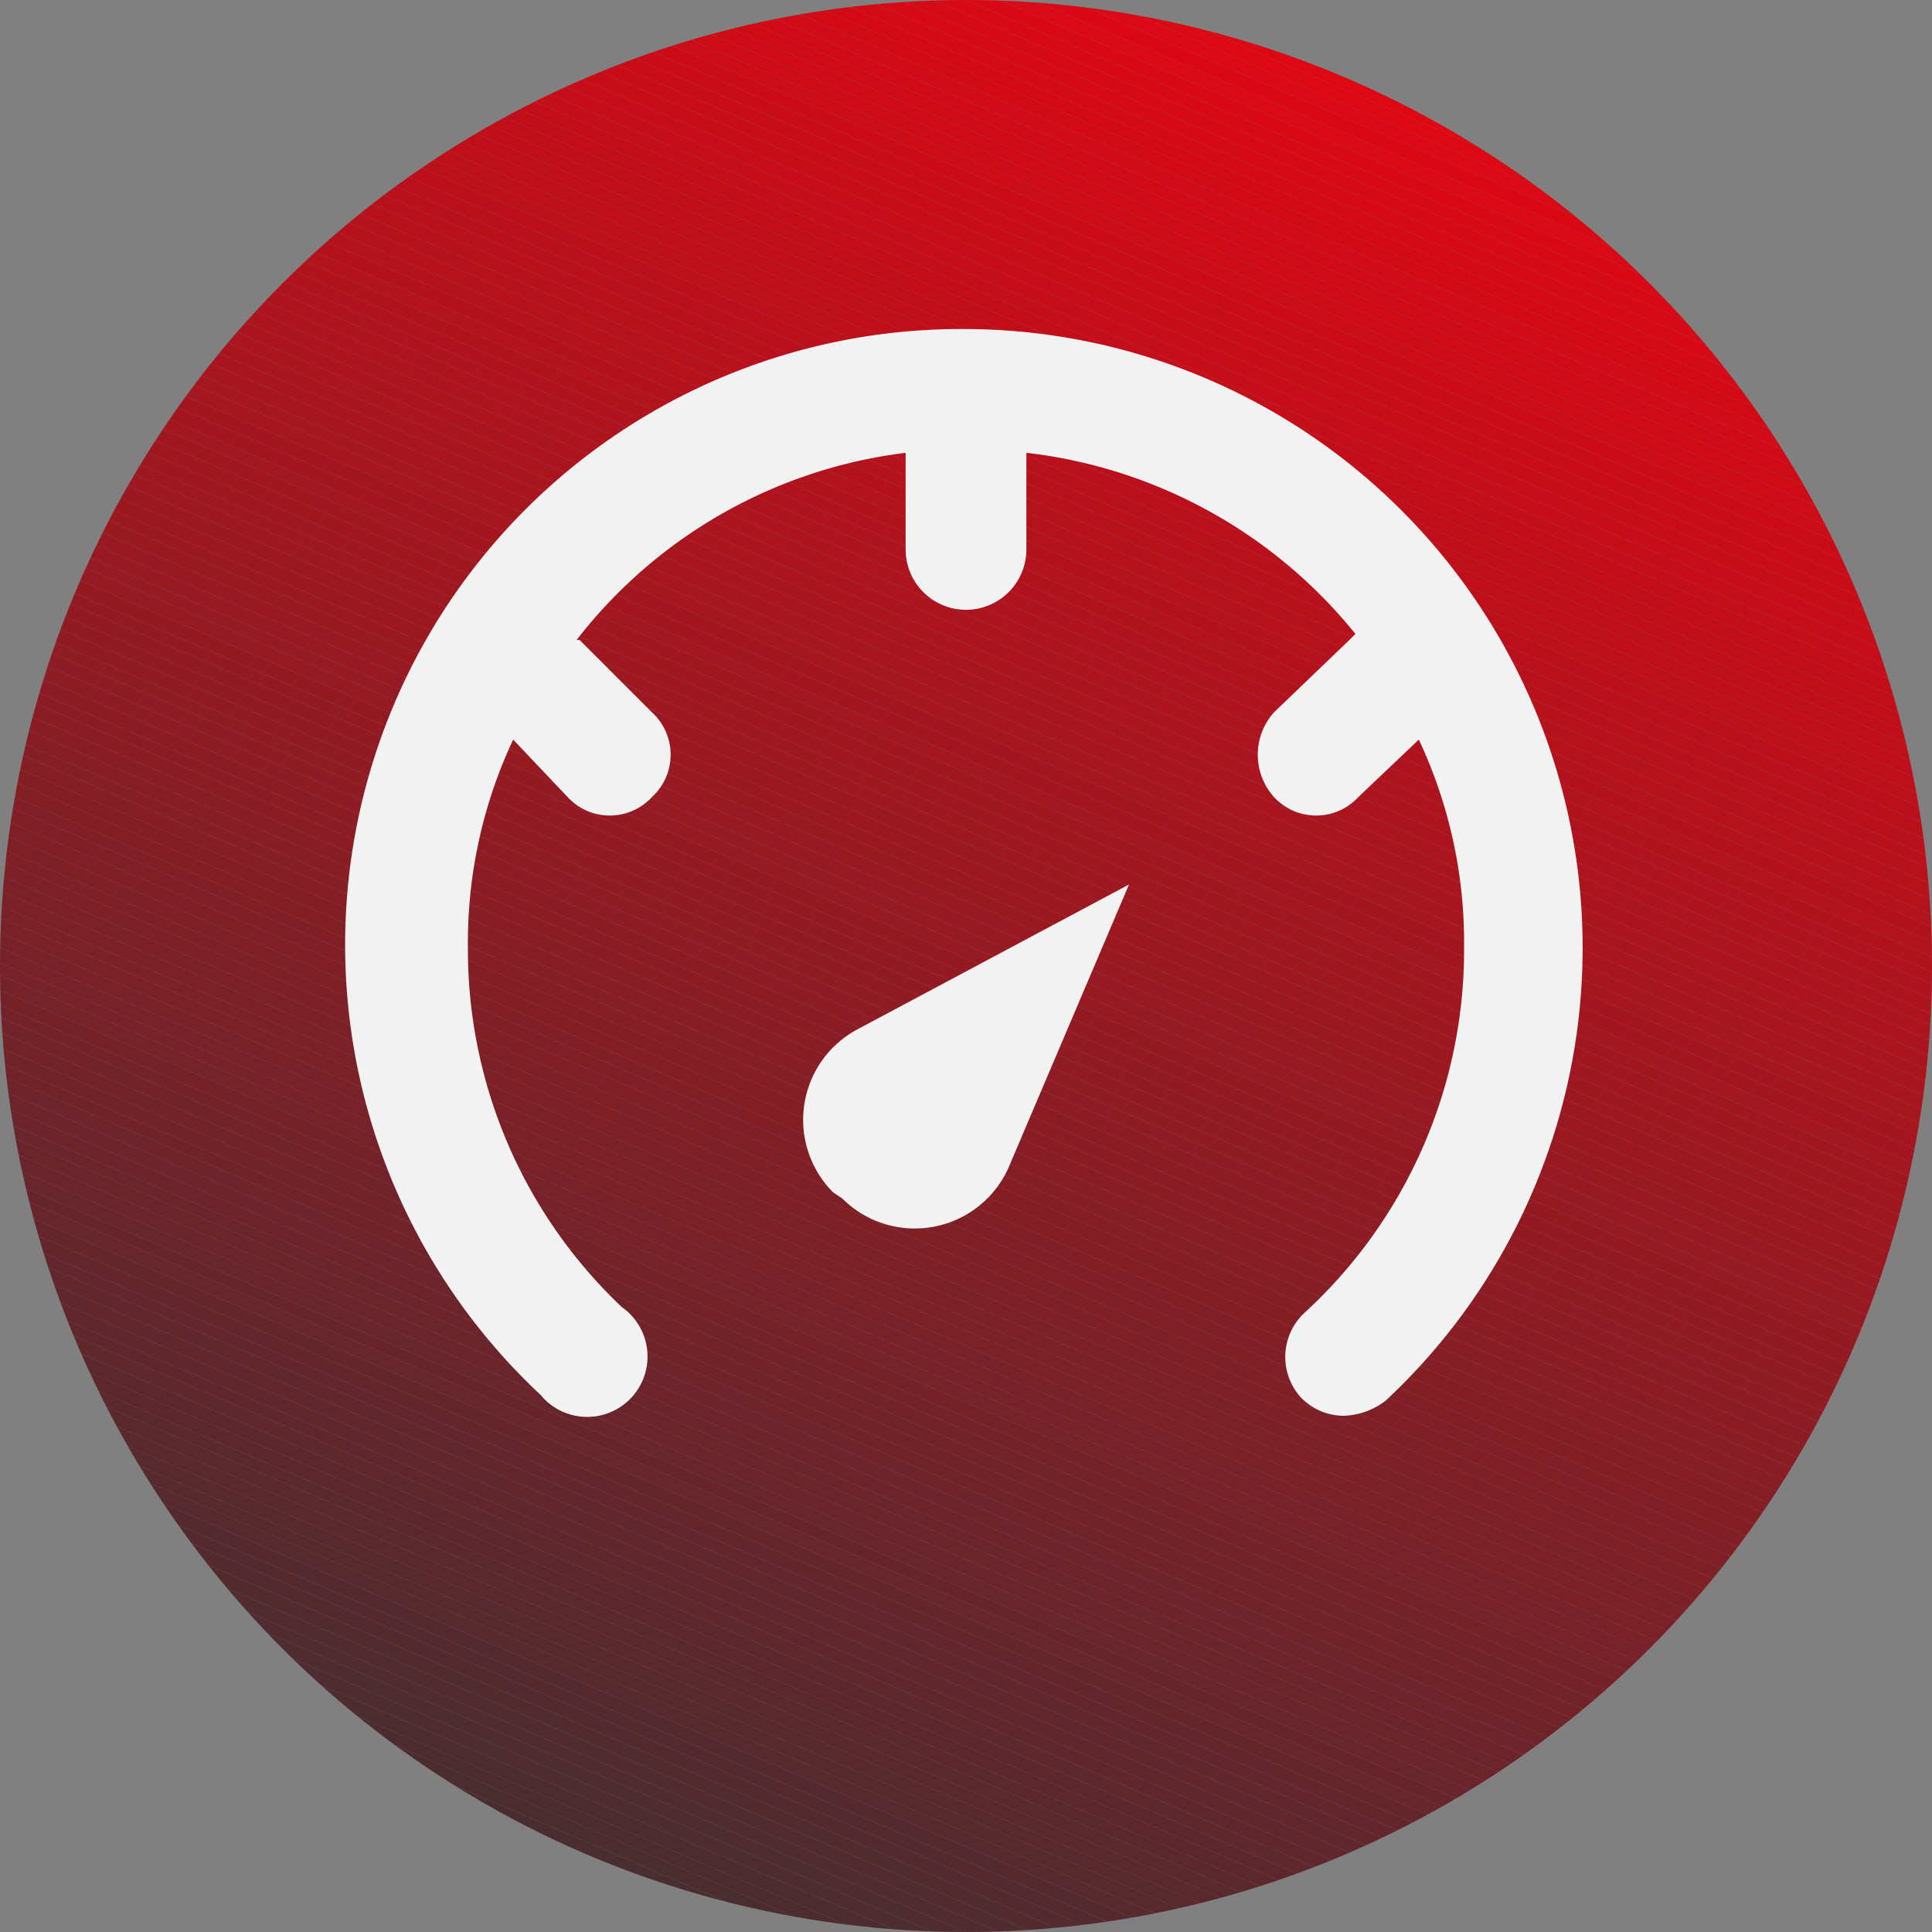 <svg id="Layer_1" data-name="Layer 1" xmlns="http://www.w3.org/2000/svg" xmlns:xlink="http://www.w3.org/1999/xlink" viewBox="0 0 64 64"><rect x="0" y="0" width="64" height="64" fill="#808080" stroke="none"/><defs><style>.cls-1{fill:none;}.cls-2{clip-path:url(#clip-path);}.cls-3{fill:#333335;}.cls-4{fill:#343235;}.cls-5{fill:#353235;}.cls-6{fill:#363234;}.cls-7{fill:#373234;}.cls-8{fill:#383134;}.cls-9{fill:#393134;}.cls-10{fill:#3a3134;}.cls-11{fill:#3b3133;}.cls-12{fill:#3c3033;}.cls-13{fill:#3d3033;}.cls-14{fill:#3e3033;}.cls-15{fill:#3f3033;}.cls-16{fill:#402f33;}.cls-17{fill:#412f32;}.cls-18{fill:#422f32;}.cls-19{fill:#432f32;}.cls-20{fill:#442e32;}.cls-21{fill:#452e32;}.cls-22{fill:#462e31;}.cls-23{fill:#472e31;}.cls-24{fill:#482d31;}.cls-25{fill:#492d31;}.cls-26{fill:#4a2d31;}.cls-27{fill:#4b2d30;}.cls-28{fill:#4c2c30;}.cls-29{fill:#4d2c30;}.cls-30{fill:#4e2c30;}.cls-31{fill:#4f2c30;}.cls-32{fill:#502b2f;}.cls-33{fill:#512b2f;}.cls-34{fill:#522b2f;}.cls-35{fill:#532b2f;}.cls-36{fill:#542a2f;}.cls-37{fill:#552a2e;}.cls-38{fill:#562a2e;}.cls-39{fill:#572a2e;}.cls-40{fill:#58292e;}.cls-41{fill:#59292e;}.cls-42{fill:#5a292d;}.cls-43{fill:#5b292d;}.cls-44{fill:#5c282d;}.cls-45{fill:#5d282d;}.cls-46{fill:#5e282d;}.cls-47{fill:#5f272c;}.cls-48{fill:#60272c;}.cls-49{fill:#61272c;}.cls-50{fill:#62272c;}.cls-51{fill:#63262c;}.cls-52{fill:#64262c;}.cls-53{fill:#65262b;}.cls-54{fill:#66262b;}.cls-55{fill:#67252b;}.cls-56{fill:#68252b;}.cls-57{fill:#69252b;}.cls-58{fill:#6a252a;}.cls-59{fill:#6b242a;}.cls-60{fill:#6c242a;}.cls-61{fill:#6d242a;}.cls-62{fill:#6e242a;}.cls-63{fill:#6f2329;}.cls-64{fill:#702329;}.cls-65{fill:#712329;}.cls-66{fill:#722329;}.cls-67{fill:#732229;}.cls-68{fill:#742228;}.cls-69{fill:#752228;}.cls-70{fill:#762228;}.cls-71{fill:#772128;}.cls-72{fill:#782128;}.cls-73{fill:#792127;}.cls-74{fill:#7a2127;}.cls-75{fill:#7b2027;}.cls-76{fill:#7c2027;}.cls-77{fill:#7d2027;}.cls-78{fill:#7e2026;}.cls-79{fill:#7f1f26;}.cls-80{fill:#801f26;}.cls-81{fill:#811f26;}.cls-82{fill:#821f26;}.cls-83{fill:#831e25;}.cls-84{fill:#841e25;}.cls-85{fill:#851e25;}.cls-86{fill:#861e25;}.cls-87{fill:#871d25;}.cls-88{fill:#891d25;}.cls-89{fill:#8a1d24;}.cls-90{fill:#8b1c24;}.cls-91{fill:#8c1c24;}.cls-92{fill:#8d1c24;}.cls-93{fill:#8e1c24;}.cls-94{fill:#8f1b23;}.cls-95{fill:#901b23;}.cls-96{fill:#911b23;}.cls-97{fill:#921b23;}.cls-98{fill:#931a23;}.cls-99{fill:#941a22;}.cls-100{fill:#951a22;}.cls-101{fill:#961a22;}.cls-102{fill:#971922;}.cls-103{fill:#981922;}.cls-104{fill:#991921;}.cls-105{fill:#9a1921;}.cls-106{fill:#9b1821;}.cls-107{fill:#9c1821;}.cls-108{fill:#9d1821;}.cls-109{fill:#9e1820;}.cls-110{fill:#9f1720;}.cls-111{fill:#a01720;}.cls-112{fill:#a11720;}.cls-113{fill:#a21720;}.cls-114{fill:#a3161f;}.cls-115{fill:#a4161f;}.cls-116{fill:#a5161f;}.cls-117{fill:#a6161f;}.cls-118{fill:#a7151f;}.cls-119{fill:#a8151e;}.cls-120{fill:#a9151e;}.cls-121{fill:#aa151e;}.cls-122{fill:#ab141e;}.cls-123{fill:#ac141e;}.cls-124{fill:#ad141d;}.cls-125{fill:#ae141d;}.cls-126{fill:#af131d;}.cls-127{fill:#b0131d;}.cls-128{fill:#b1131d;}.cls-129{fill:#b2131d;}.cls-130{fill:#b3121c;}.cls-131{fill:#b4121c;}.cls-132{fill:#b5121c;}.cls-133{fill:#b6121c;}.cls-134{fill:#b7111c;}.cls-135{fill:#b8111b;}.cls-136{fill:#b9111b;}.cls-137{fill:#ba101b;}.cls-138{fill:#bb101b;}.cls-139{fill:#bc101b;}.cls-140{fill:#bd101a;}.cls-141{fill:#be0f1a;}.cls-142{fill:#bf0f1a;}.cls-143{fill:#c00f1a;}.cls-144{fill:#c10f1a;}.cls-145{fill:#c20e19;}.cls-146{fill:#c30e19;}.cls-147{fill:#c40e19;}.cls-148{fill:#c50e19;}.cls-149{fill:#c60d19;}.cls-150{fill:#c70d18;}.cls-151{fill:#c80d18;}.cls-152{fill:#c90d18;}.cls-153{fill:#ca0c18;}.cls-154{fill:#cb0c18;}.cls-155{fill:#cc0c17;}.cls-156{fill:#cd0c17;}.cls-157{fill:#ce0b17;}.cls-158{fill:#cf0b17;}.cls-159{fill:#d00b17;}.cls-160{fill:#d10b17;}.cls-161{fill:#d20a16;}.cls-162{fill:#d30a16;}.cls-163{fill:#d40a16;}.cls-164{fill:#d50a16;}.cls-165{fill:#d60916;}.cls-166{fill:#d70915;}.cls-167{fill:#d80915;}.cls-168{fill:#d90915;}.cls-169{fill:#da0815;}.cls-170{fill:#db0815;}.cls-171{fill:#dc0814;}.cls-172{fill:#dd0814;}.cls-173{fill:#de0714;}.cls-174{fill:#df0714;}.cls-175{fill:#e00714;}.cls-176{fill:#e10713;}.cls-177{fill:#e20613;}.cls-178{fill:#e30613;}.cls-179{fill:#f2f2f2;}</style><clipPath id="clip-path"><circle class="cls-1" cx="32" cy="32" r="32"/></clipPath></defs><g class="cls-2"><polygon class="cls-3" points="0 63.6 0.9 64 0 64 0 63.6"/><polygon class="cls-4" points="0 63.1 2 64 0.9 64 0 63.6 0 63.1"/><polygon class="cls-5" points="0 62.7 3.1 64 2 64 0 63.1 0 62.7"/><polygon class="cls-6" points="0 62.2 4.2 64 3.1 64 0 62.7 0 62.2"/><polygon class="cls-7" points="0 61.7 5.3 64 4.2 64 0 62.2 0 61.7"/><polygon class="cls-8" points="0 61.3 6.4 64 5.3 64 0 61.7 0 61.3"/><polygon class="cls-9" points="0 60.8 7.5 64 6.4 64 0 61.3 0 60.8"/><polygon class="cls-10" points="0 60.3 8.7 64 7.5 64 0 60.8 0 60.3"/><polygon class="cls-11" points="0 59.8 9.8 64 8.7 64 0 60.3 0 59.8"/><polygon class="cls-12" points="0 59.4 10.9 64 9.8 64 0 59.8 0 59.4"/><polygon class="cls-13" points="0 58.9 12 64 10.9 64 0 59.4 0 58.9"/><polygon class="cls-14" points="0 58.4 13.1 64 12 64 0 58.9 0 58.4"/><polygon class="cls-15" points="0 57.9 14.2 64 13.1 64 0 58.4 0 57.9"/><polygon class="cls-16" points="0 57.5 15.3 64 14.2 64 0 57.9 0 57.5"/><polygon class="cls-17" points="0 57 16.4 64 15.3 64 0 57.5 0 57"/><polygon class="cls-18" points="0 56.5 17.5 64 16.4 64 0 57 0 56.5"/><polygon class="cls-19" points="0 56 18.6 64 17.5 64 0 56.5 0 56"/><polygon class="cls-20" points="0 55.6 19.8 64 18.6 64 0 56 0 55.6"/><polygon class="cls-21" points="0 55.1 20.9 64 19.8 64 0 55.6 0 55.1"/><polygon class="cls-22" points="0 54.6 22 64 20.9 64 0 55.1 0 54.6"/><polygon class="cls-23" points="0 54.1 23.1 64 22 64 0 54.6 0 54.1"/><polygon class="cls-24" points="0 53.7 24.2 64 23.1 64 0 54.1 0 53.7"/><polygon class="cls-25" points="0 53.2 25.3 64 24.2 64 0 53.7 0 53.2"/><polygon class="cls-26" points="0 52.7 26.4 64 25.3 64 0 53.2 0 52.7"/><polygon class="cls-27" points="0 52.2 27.5 64 26.4 64 0 52.7 0 52.2"/><polygon class="cls-28" points="0 51.8 28.6 64 27.5 64 0 52.2 0 51.8"/><polygon class="cls-29" points="0 51.3 29.8 64 28.6 64 0 51.8 0 51.3"/><polygon class="cls-30" points="0 50.8 30.9 64 29.8 64 0 51.3 0 50.8"/><polygon class="cls-31" points="0 50.3 32 64 30.9 64 0 50.8 0 50.3"/><polygon class="cls-32" points="0 49.9 33.1 64 32 64 0 50.3 0 49.9"/><polygon class="cls-33" points="0 49.4 34.2 64 33.1 64 0 49.9 0 49.4"/><polygon class="cls-34" points="0 48.9 35.3 64 34.2 64 0 49.4 0 48.9"/><polygon class="cls-35" points="0 48.4 36.4 64 35.3 64 0 48.9 0 48.4"/><polygon class="cls-36" points="0 48 37.5 64 36.4 64 0 48.4 0 48"/><polygon class="cls-37" points="0 47.5 38.6 64 37.5 64 0 48 0 47.5"/><polygon class="cls-38" points="0 47 39.7 64 38.6 64 0 47.5 0 47"/><polygon class="cls-39" points="0 46.6 40.9 64 39.7 64 0 47 0 46.6"/><polygon class="cls-40" points="0 46.1 42 64 40.9 64 0 46.6 0 46.1"/><polygon class="cls-41" points="0 45.6 43.1 64 42 64 0 46.1 0 45.6"/><polygon class="cls-42" points="0 45.1 44.2 64 43.1 64 0 45.6 0 45.1"/><polygon class="cls-43" points="0 44.7 45.3 64 44.2 64 0 45.1 0 44.7"/><polygon class="cls-44" points="0 44.2 46.4 64 45.3 64 0 44.7 0 44.2"/><polygon class="cls-45" points="0 43.7 47.5 64 46.4 64 0 44.2 0 43.7"/><polygon class="cls-46" points="0 43.2 48.6 64 47.5 64 0 43.7 0 43.2"/><polygon class="cls-47" points="0 42.8 49.7 64 48.6 64 0 43.2 0 42.8"/><polygon class="cls-48" points="0 42.3 50.9 64 49.7 64 0 42.8 0 42.3"/><polygon class="cls-49" points="0 41.8 52 64 50.9 64 0 42.3 0 41.8"/><polygon class="cls-50" points="0 41.3 53.1 64 52 64 0 41.8 0 41.3"/><polygon class="cls-51" points="0 40.9 54.2 64 53.1 64 0 41.3 0 40.9"/><polygon class="cls-52" points="0 40.4 55.3 64 54.2 64 0 40.9 0 40.4"/><polygon class="cls-53" points="0 39.9 56.4 64 55.3 64 0 40.4 0 39.9"/><polygon class="cls-54" points="0 39.4 57.5 64 56.4 64 0 39.9 0 39.4"/><polygon class="cls-55" points="0 39 58.6 64 57.5 64 0 39.4 0 39"/><polygon class="cls-56" points="0 38.5 59.7 64 58.6 64 0 39 0 38.5"/><polygon class="cls-57" points="0 38 60.2 63.7 60.1 64 59.7 64 0 38.5 0 38"/><polygon class="cls-58" points="0 37.5 60.4 63.3 60.2 63.7 0 38 0 37.5"/><polygon class="cls-59" points="0 37.1 60.5 62.9 60.4 63.3 0 37.5 0 37.1"/><polygon class="cls-60" points="0 36.6 60.7 62.5 60.5 62.9 0 37.1 0 36.6"/><polygon class="cls-61" points="0 36.1 60.9 62.1 60.7 62.5 0 36.6 0 36.1"/><polygon class="cls-62" points="0 35.6 61 61.7 60.9 62.1 0 36.1 0 35.6"/><polygon class="cls-63" points="0 35.2 61.2 61.3 61 61.7 0 35.6 0 35.2"/><polygon class="cls-64" points="0 34.7 61.4 60.9 61.2 61.3 0 35.2 0 34.7"/><polygon class="cls-65" points="0 34.2 61.5 60.5 61.4 60.9 0 34.7 0 34.2"/><polygon class="cls-66" points="0 33.7 61.7 60.1 61.5 60.5 0 34.2 0 33.7"/><polygon class="cls-67" points="0 33.3 61.9 59.7 61.7 60.1 0 33.7 0 33.3"/><polygon class="cls-68" points="0 32.8 62.1 59.3 61.9 59.7 0 33.3 0 32.8"/><polygon class="cls-69" points="0 32.3 62.2 58.9 62.1 59.3 0 32.8 0 32.3"/><polygon class="cls-70" points="0 31.9 62.4 58.5 62.2 58.9 0 32.3 0 31.9"/><polygon class="cls-71" points="0 31.4 62.6 58.1 62.4 58.5 0 31.9 0 31.4"/><polygon class="cls-72" points="0 30.9 62.7 57.7 62.6 58.1 0 31.4 0 30.9"/><polygon class="cls-73" points="0 30.4 62.9 57.3 62.7 57.7 0 30.9 0 30.4"/><polygon class="cls-74" points="0 30 63.1 56.9 62.9 57.3 0 30.4 0 30"/><polygon class="cls-75" points="0 29.5 63.3 56.5 63.1 56.9 0 30 0 29.5"/><polygon class="cls-76" points="0 29 63.4 56.1 63.3 56.5 0 29.5 0 29"/><polygon class="cls-77" points="0 28.5 63.6 55.7 63.4 56.1 0 29 0 28.5"/><polygon class="cls-78" points="0 28.1 63.8 55.3 63.6 55.7 0 28.5 0 28.1"/><polygon class="cls-79" points="0 27.6 63.9 54.9 63.8 55.3 0 28.1 0 27.6"/><polygon class="cls-80" points="0 27.1 64 54.4 64 54.8 63.9 54.9 0 27.6 0 27.1"/><polygon class="cls-81" points="0 26.6 64 54 64 54.4 0 27.1 0 26.6"/><polygon class="cls-82" points="0 26.2 64 53.5 64 54 0 26.6 0 26.2"/><polygon class="cls-83" points="0 25.7 64 53 64 53.5 0 26.2 0 25.7"/><polygon class="cls-84" points="0 25.2 64 52.5 64 53 0 25.7 0 25.2"/><polygon class="cls-85" points="0 24.7 64 52.1 64 52.5 0 25.2 0 24.7"/><polygon class="cls-86" points="0 24.3 64 51.6 64 52.1 0 24.7 0 24.3"/><polygon class="cls-87" points="0 23.8 64 51.1 64 51.6 0 24.3 0 23.8"/><polygon class="cls-88" points="0 23.3 64 50.6 64 51.1 0 23.8 0 23.3"/><polygon class="cls-89" points="0 22.8 64 50.2 64 50.6 0 23.3 0 22.8"/><polygon class="cls-90" points="0 22.4 64 49.7 64 50.2 0 22.8 0 22.4"/><polygon class="cls-91" points="0 21.9 64 49.2 64 49.7 0 22.4 0 21.9"/><polygon class="cls-92" points="0 21.4 64 48.7 64 49.2 0 21.9 0 21.4"/><polygon class="cls-93" points="0 20.9 64 48.3 64 48.7 0 21.4 0 20.9"/><polygon class="cls-94" points="0 20.5 64 47.8 64 48.3 0 20.9 0 20.5"/><polygon class="cls-95" points="0 20 64 47.3 64 47.8 0 20.5 0 20"/><polygon class="cls-96" points="0 19.5 64 46.9 64 47.3 0 20 0 19.5"/><polygon class="cls-97" points="0 19 64 46.4 64 46.9 0 19.5 0 19"/><polygon class="cls-98" points="0 18.6 64 45.9 64 46.4 0 19 0 18.6"/><polygon class="cls-99" points="0 18.1 64 45.4 64 45.9 0 18.6 0 18.1"/><polygon class="cls-100" points="0 17.6 64 45 64 45.4 0 18.1 0 17.6"/><polygon class="cls-101" points="0 17.2 64 44.5 64 45 0 17.6 0 17.2"/><polygon class="cls-102" points="0 16.7 64 44 64 44.5 0 17.2 0 16.7"/><polygon class="cls-103" points="0 16.2 64 43.5 64 44 0 16.7 0 16.2"/><polygon class="cls-104" points="0 15.7 64 43.1 64 43.5 0 16.2 0 15.7"/><polygon class="cls-105" points="0 15.3 64 42.6 64 43.1 0 15.7 0 15.3"/><polygon class="cls-106" points="0 14.8 64 42.1 64 42.6 0 15.3 0 14.8"/><polygon class="cls-107" points="0 14.3 64 41.6 64 42.1 0 14.8 0 14.3"/><polygon class="cls-108" points="0 13.8 64 41.2 64 41.6 0 14.3 0 13.8"/><polygon class="cls-109" points="0 13.4 64 40.7 64 41.2 0 13.8 0 13.4"/><polygon class="cls-110" points="0 12.9 64 40.2 64 40.7 0 13.4 0 12.9"/><polygon class="cls-111" points="0 12.4 64 39.7 64 40.2 0 12.9 0 12.4"/><polygon class="cls-112" points="0 11.9 64 39.3 64 39.7 0 12.4 0 11.9"/><polygon class="cls-113" points="0 11.5 64 38.8 64 39.3 0 11.9 0 11.5"/><polygon class="cls-114" points="0 11 64 38.3 64 38.8 0 11.5 0 11"/><polygon class="cls-115" points="0 10.5 64 37.8 64 38.3 0 11 0 10.5"/><polygon class="cls-116" points="0 10 64 37.4 64 37.8 0 10.5 0 10"/><polygon class="cls-117" points="0 9.6 64 36.9 64 37.4 0 10 0 9.6"/><polygon class="cls-118" points="0 9.2 0.1 9.1 64 36.4 64 36.9 0 9.6 0 9.2"/><polygon class="cls-119" points="0.1 9.1 0.2 8.7 64 35.9 64 36.4 0.1 9.1"/><polygon class="cls-120" points="0.2 8.7 0.4 8.3 64 35.5 64 35.9 0.2 8.7"/><polygon class="cls-121" points="0.4 8.3 0.6 7.9 64 35 64 35.5 0.4 8.3"/><polygon class="cls-122" points="0.6 7.9 0.7 7.5 64 34.5 64 35 0.6 7.9"/><polygon class="cls-123" points="0.7 7.5 0.9 7.1 64 34 64 34.5 0.7 7.5"/><polygon class="cls-124" points="0.9 7.1 1.1 6.7 64 33.6 64 34 0.9 7.1"/><polygon class="cls-125" points="1.1 6.7 1.3 6.3 64 33.1 64 33.6 1.1 6.7"/><polygon class="cls-126" points="1.3 6.3 1.4 5.9 64 32.6 64 33.1 1.3 6.3"/><polygon class="cls-127" points="1.4 5.9 1.6 5.5 64 32.2 64 32.6 1.4 5.9"/><polygon class="cls-128" points="1.6 5.5 1.8 5.1 64 31.7 64 32.2 1.6 5.5"/><polygon class="cls-129" points="1.8 5.1 1.9 4.7 64 31.2 64 31.7 1.8 5.1"/><polygon class="cls-130" points="1.9 4.7 2.1 4.3 64 30.7 64 31.2 1.9 4.7"/><polygon class="cls-131" points="2.1 4.3 2.3 3.9 64 30.3 64 30.7 2.1 4.3"/><polygon class="cls-132" points="2.3 3.9 2.5 3.5 64 29.8 64 30.3 2.3 3.9"/><polygon class="cls-133" points="2.5 3.5 2.6 3.1 64 29.3 64 29.8 2.5 3.5"/><polygon class="cls-134" points="2.6 3.1 2.8 2.7 64 28.8 64 29.3 2.6 3.1"/><polygon class="cls-135" points="2.8 2.7 3 2.3 64 28.4 64 28.8 2.8 2.7"/><polygon class="cls-136" points="3 2.3 3.1 1.9 64 27.9 64 28.4 3 2.3"/><polygon class="cls-137" points="3.1 1.9 3.3 1.5 64 27.4 64 27.9 3.1 1.9"/><polygon class="cls-138" points="3.3 1.5 3.5 1.1 64 26.9 64 27.4 3.3 1.5"/><polygon class="cls-139" points="3.5 1.1 3.6 0.7 64 26.5 64 26.9 3.5 1.1"/><polygon class="cls-140" points="3.6 0.7 3.8 0.3 64 26 64 26.5 3.6 0.7"/><polygon class="cls-141" points="3.8 0.3 3.9 0 4.3 0 64 25.5 64 26 3.8 0.3"/><polygon class="cls-142" points="5.4 0 64 25 64 25.5 4.3 0 5.4 0"/><polygon class="cls-143" points="6.5 0 64 24.6 64 25 5.4 0 6.5 0"/><polygon class="cls-144" points="7.6 0 64 24.1 64 24.6 6.5 0 7.6 0"/><polygon class="cls-145" points="8.7 0 64 23.6 64 24.1 7.6 0 8.7 0"/><polygon class="cls-146" points="9.8 0 64 23.1 64 23.6 8.7 0 9.8 0"/><polygon class="cls-147" points="10.9 0 64 22.7 64 23.1 9.8 0 10.9 0"/><polygon class="cls-148" points="12 0 64 22.2 64 22.7 10.9 0 12 0"/><polygon class="cls-149" points="13.1 0 64 21.7 64 22.2 12 0 13.1 0"/><polygon class="cls-150" points="14.3 0 64 21.2 64 21.7 13.1 0 14.3 0"/><polygon class="cls-151" points="15.4 0 64 20.8 64 21.2 14.3 0 15.4 0"/><polygon class="cls-152" points="16.5 0 64 20.3 64 20.8 15.4 0 16.5 0"/><polygon class="cls-153" points="17.6 0 64 19.8 64 20.3 16.5 0 17.6 0"/><polygon class="cls-154" points="18.7 0 64 19.3 64 19.8 17.6 0 18.7 0"/><polygon class="cls-155" points="19.8 0 64 18.9 64 19.3 18.7 0 19.8 0"/><polygon class="cls-156" points="20.9 0 64 18.4 64 18.9 19.8 0 20.9 0"/><polygon class="cls-157" points="22 0 64 17.9 64 18.4 20.9 0 22 0"/><polygon class="cls-158" points="23.1 0 64 17.4 64 17.9 22 0 23.1 0"/><polygon class="cls-159" points="24.2 0 64 17 64 17.4 23.1 0 24.2 0"/><polygon class="cls-160" points="25.4 0 64 16.5 64 17 24.2 0 25.4 0"/><polygon class="cls-161" points="26.5 0 64 16 64 16.5 25.4 0 26.5 0"/><polygon class="cls-162" points="27.6 0 64 15.6 64 16 26.5 0 27.6 0"/><polygon class="cls-163" points="28.7 0 64 15.1 64 15.6 27.6 0 28.7 0"/><polygon class="cls-164" points="29.8 0 64 14.6 64 15.1 28.7 0 29.8 0"/><polygon class="cls-165" points="30.9 0 64 14.1 64 14.6 29.8 0 30.9 0"/><polygon class="cls-166" points="32 0 64 13.7 64 14.1 30.9 0 32 0"/><polygon class="cls-167" points="33.1 0 64 13.2 64 13.7 32 0 33.1 0"/><polygon class="cls-168" points="34.2 0 64 12.7 64 13.2 33.1 0 34.2 0"/><polygon class="cls-169" points="35.4 0 64 12.2 64 12.7 34.2 0 35.4 0"/><polygon class="cls-170" points="36.5 0 64 11.8 64 12.2 35.4 0 36.5 0"/><polygon class="cls-171" points="37.6 0 64 11.3 64 11.8 36.5 0 37.6 0"/><polygon class="cls-172" points="38.7 0 64 10.8 64 11.3 37.6 0 38.7 0"/><polygon class="cls-173" points="39.8 0 64 10.3 64 10.8 38.7 0 39.8 0"/><polygon class="cls-174" points="40.9 0 64 9.9 64 10.3 39.8 0 40.9 0"/><polygon class="cls-175" points="42 0 64 9.4 64 9.9 40.9 0 42 0"/><polygon class="cls-176" points="43.1 0 64 8.9 64 9.4 42 0 43.1 0"/><polygon class="cls-177" points="44.2 0 64 8.4 64 8.9 43.1 0 44.2 0"/><polygon class="cls-178" points="45.3 0 64 8 64 8.4 44.2 0 45.3 0"/><polygon class="cls-178" points="64 8 45.3 0 64 0 64 8"/></g><path class="cls-179" d="M32,10.9A20.4,20.4,0,0,0,17.9,46.2a2,2,0,1,0,2.7-2.9,16.3,16.3,0,0,1-5.1-11.9A15.8,15.8,0,0,1,17,24.5l1.8,1.9a1.9,1.9,0,0,0,2.8,0,1.9,1.9,0,0,0,0-2.8l-2.4-2.4h-.1A16.3,16.3,0,0,1,30,15v3.2a2,2,0,1,0,4,0V15a16.4,16.4,0,0,1,10.9,6l-.2.2-2.5,2.4a2.1,2.1,0,0,0,0,2.8,1.9,1.9,0,0,0,2.8,0l2-1.9a15.8,15.8,0,0,1,1.5,6.9,16.3,16.3,0,0,1-5.3,12.1,2,2,0,0,0-.1,2.8,2,2,0,0,0,1.4.6,2.4,2.4,0,0,0,1.4-.5A20.5,20.5,0,0,0,32,10.9Z"/><path class="cls-179" d="M37.4,29.3l-9,4.8a3.4,3.4,0,0,0-.8,5.4l.3.2h0a3.4,3.4,0,0,0,5.5-1Z"/></svg>
